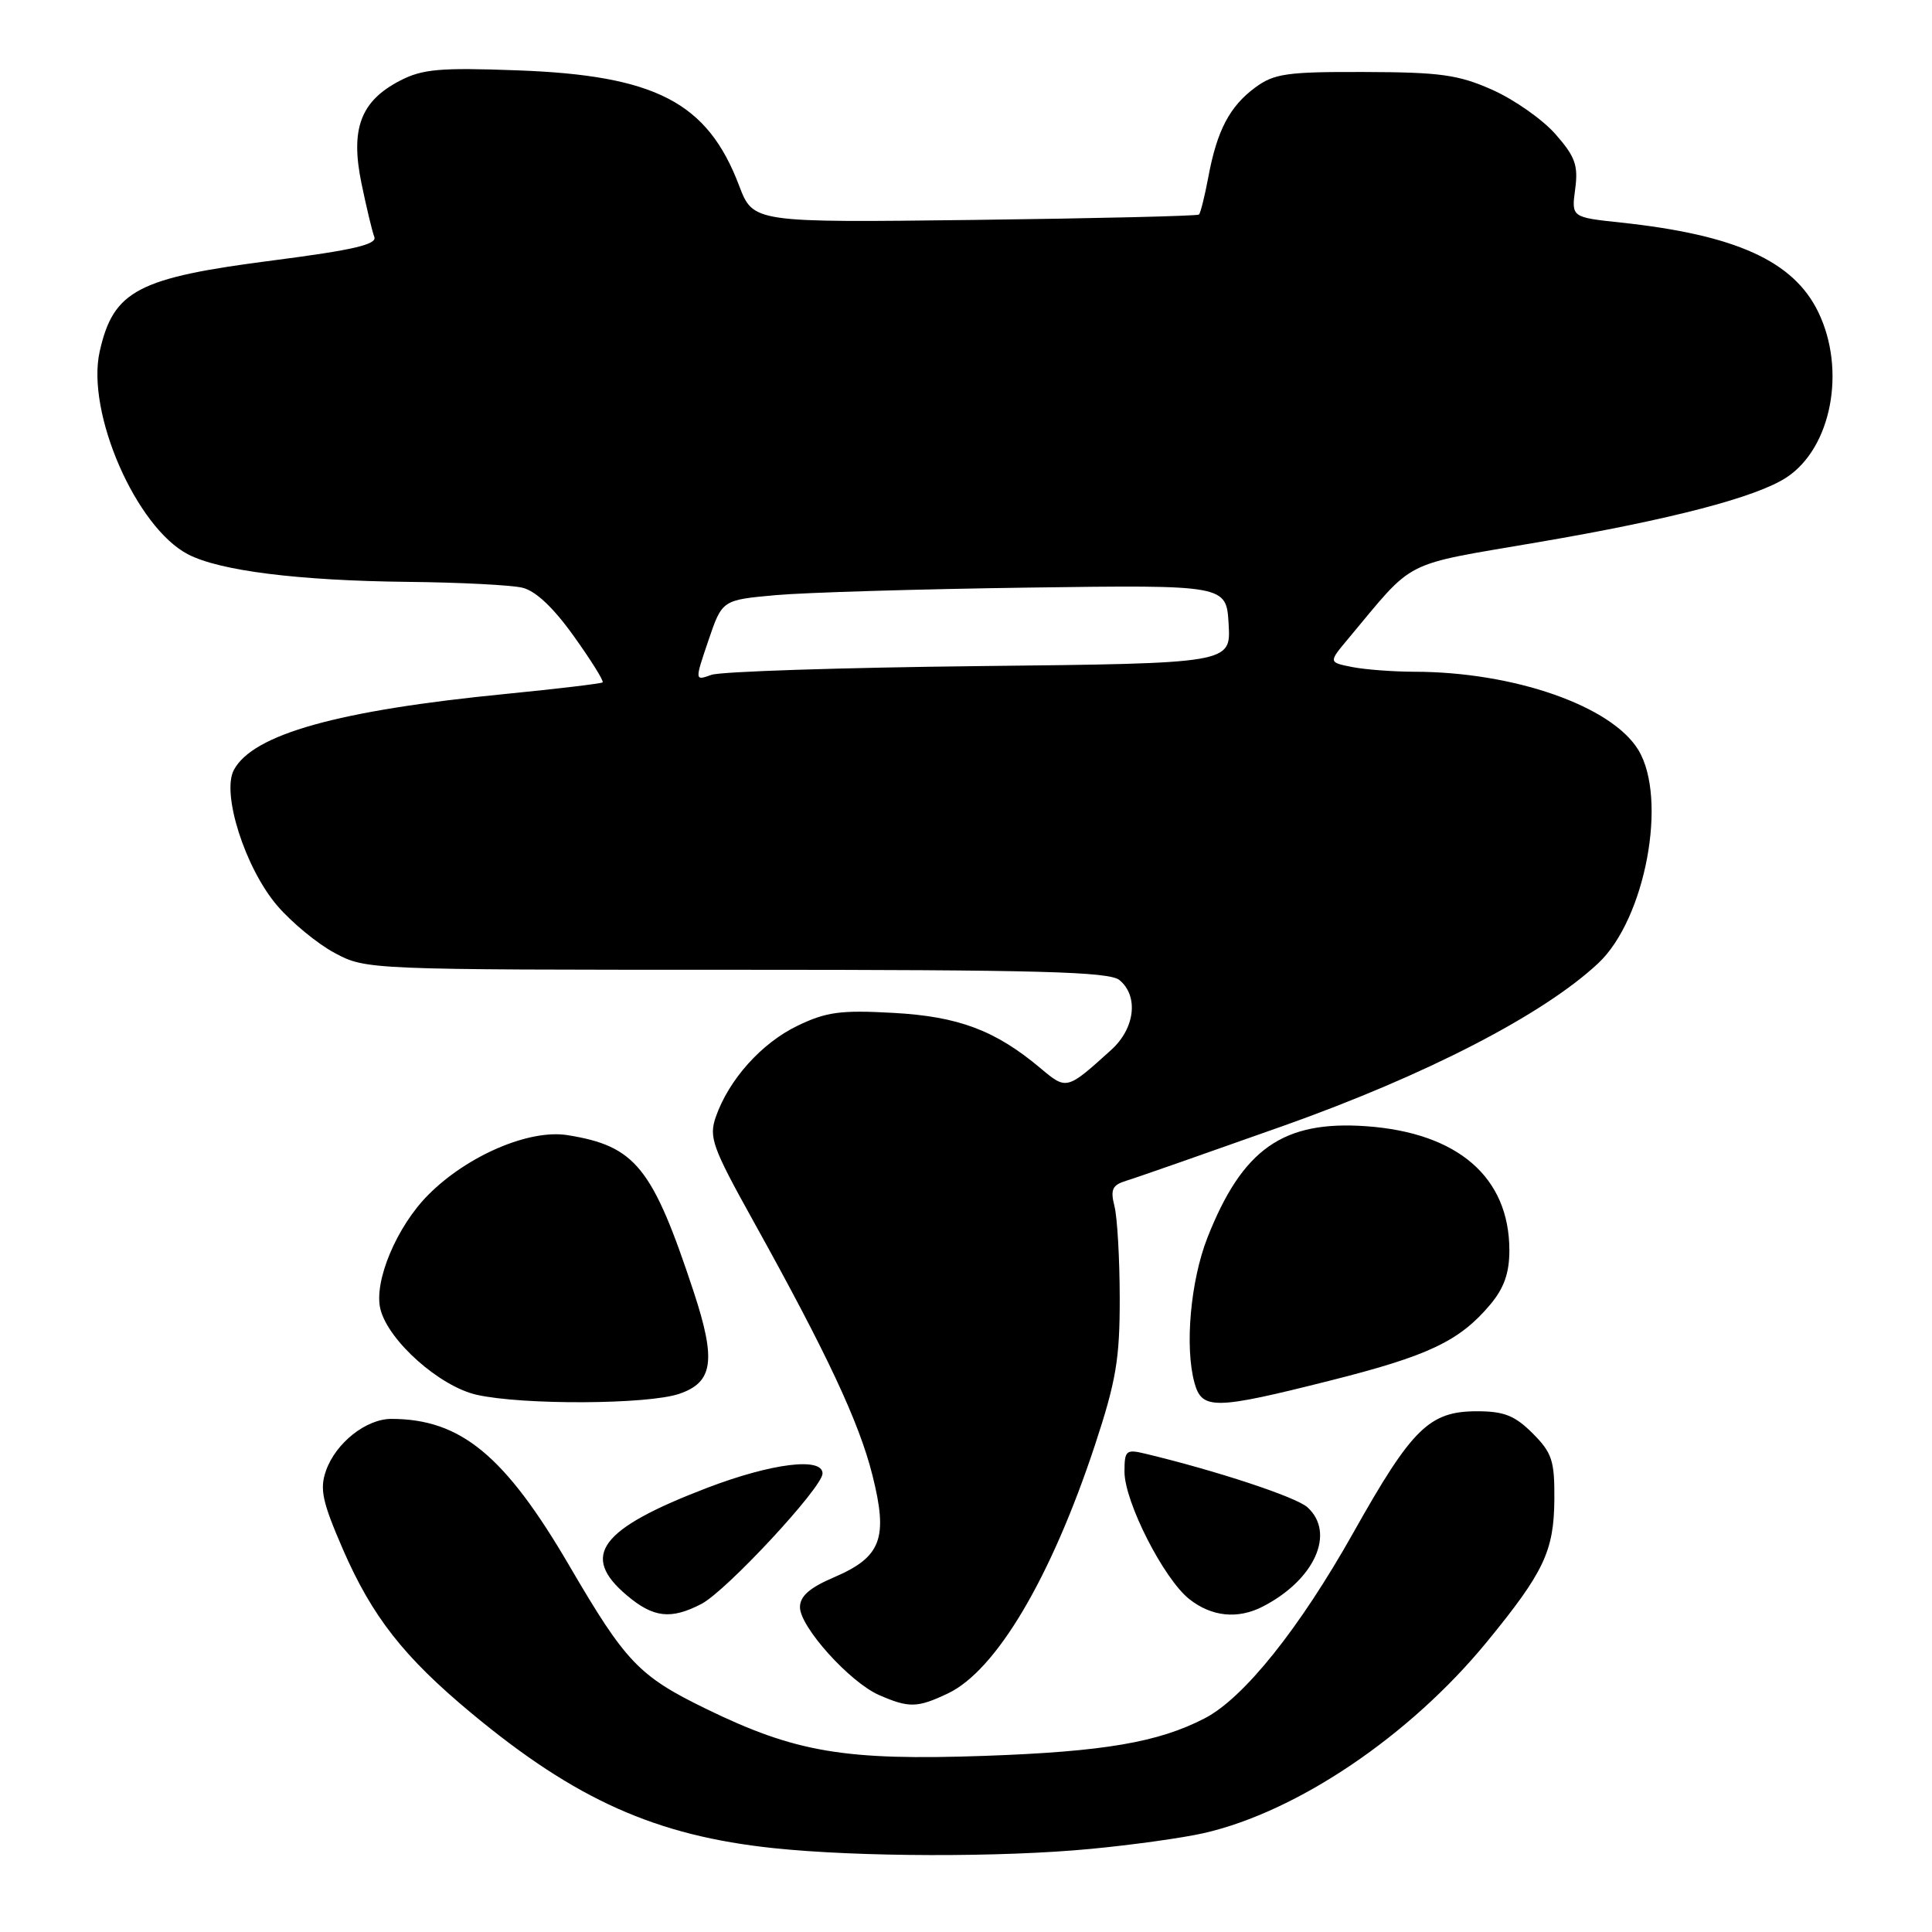 <?xml version="1.0" encoding="UTF-8" standalone="no"?>
<!DOCTYPE svg PUBLIC "-//W3C//DTD SVG 1.1//EN" "http://www.w3.org/Graphics/SVG/1.1/DTD/svg11.dtd" >
<svg xmlns="http://www.w3.org/2000/svg" xmlns:xlink="http://www.w3.org/1999/xlink" version="1.1" viewBox="0 0 256 256">
 <g >
 <path fill="currentColor"
d=" M 144.50 244.99 C 150.00 244.47 156.75 243.53 159.50 242.90 C 171.89 240.08 186.80 230.01 197.00 217.58 C 204.58 208.33 205.91 205.53 205.96 198.67 C 206.00 193.54 205.65 192.50 203.08 189.92 C 200.72 187.57 199.29 187.00 195.71 187.00 C 189.39 187.00 187.10 189.25 179.34 203.06 C 172.21 215.76 164.81 225.01 159.64 227.68 C 153.49 230.87 146.29 232.10 130.50 232.66 C 111.94 233.31 105.41 232.21 93.56 226.43 C 84.67 222.10 82.91 220.26 75.46 207.50 C 66.91 192.86 61.06 188.03 51.88 188.01 C 48.52 188.00 44.48 191.20 43.19 194.89 C 42.34 197.32 42.71 199.00 45.44 205.30 C 49.32 214.22 53.52 219.57 62.46 227.00 C 76.28 238.49 86.94 243.25 102.52 244.89 C 113.73 246.07 132.71 246.12 144.50 244.99 Z  M 125.60 224.39 C 132.00 221.35 139.27 209.07 145.08 191.50 C 147.89 182.98 148.38 180.09 148.37 172.00 C 148.36 166.78 148.05 161.29 147.67 159.82 C 147.11 157.60 147.39 157.02 149.25 156.45 C 150.49 156.08 159.82 152.81 170.00 149.20 C 188.96 142.47 204.53 134.43 211.78 127.63 C 218.02 121.78 221.01 105.81 217.08 99.36 C 213.52 93.53 200.59 89.02 187.37 89.01 C 184.56 89.00 180.85 88.72 179.14 88.38 C 176.03 87.76 176.03 87.76 178.65 84.63 C 187.61 73.91 185.49 74.99 203.85 71.84 C 221.42 68.84 232.71 65.89 236.71 63.27 C 242.67 59.37 244.66 49.05 240.93 41.35 C 237.65 34.59 230.02 31.12 214.77 29.49 C 208.22 28.79 208.22 28.79 208.72 25.06 C 209.14 21.92 208.73 20.76 206.12 17.79 C 204.41 15.84 200.65 13.20 197.76 11.91 C 193.24 9.90 190.86 9.57 180.83 9.54 C 170.53 9.50 168.83 9.75 166.33 11.59 C 162.93 14.10 161.26 17.28 160.11 23.46 C 159.63 26.01 159.07 28.25 158.87 28.43 C 158.67 28.62 145.29 28.94 129.15 29.14 C 99.80 29.50 99.80 29.50 97.93 24.58 C 93.74 13.55 86.87 9.98 68.50 9.32 C 58.30 8.94 55.97 9.15 53.00 10.69 C 47.79 13.39 46.41 17.06 47.89 24.26 C 48.55 27.46 49.32 30.68 49.60 31.40 C 49.98 32.39 46.76 33.14 36.30 34.49 C 18.22 36.81 15.03 38.48 13.21 46.57 C 11.39 54.66 18.04 69.90 24.93 73.46 C 29.14 75.64 39.54 76.94 54.00 77.10 C 60.88 77.17 67.71 77.52 69.20 77.87 C 70.97 78.28 73.33 80.51 76.05 84.32 C 78.33 87.51 80.05 90.26 79.85 90.42 C 79.66 90.58 73.88 91.27 67.00 91.95 C 44.80 94.13 33.52 97.29 30.99 102.02 C 29.32 105.13 32.49 115.04 36.73 120.00 C 38.65 122.24 42.08 125.07 44.36 126.28 C 48.47 128.49 48.82 128.50 97.59 128.50 C 137.73 128.50 146.99 128.75 148.34 129.87 C 150.90 131.99 150.39 136.27 147.25 139.11 C 141.35 144.45 141.33 144.45 137.89 141.56 C 131.90 136.52 127.00 134.68 118.32 134.21 C 111.37 133.82 109.46 134.09 105.65 135.93 C 100.89 138.23 96.57 143.06 94.85 147.99 C 93.91 150.69 94.38 152.00 99.79 161.74 C 109.60 179.40 113.84 188.45 115.60 195.47 C 117.71 203.85 116.78 206.31 110.51 209.00 C 107.28 210.38 106.00 211.50 106.00 212.96 C 106.00 215.58 112.61 222.92 116.50 224.61 C 120.44 226.33 121.55 226.31 125.60 224.39 Z  M 92.94 212.53 C 96.22 210.83 108.97 197.11 108.99 195.25 C 109.01 193.04 102.26 193.88 93.72 197.14 C 79.46 202.60 76.82 206.14 83.08 211.41 C 86.58 214.36 88.89 214.63 92.94 212.53 Z  M 167.32 212.88 C 174.20 209.34 177.00 203.12 173.24 199.72 C 171.74 198.36 161.19 194.88 151.75 192.62 C 149.21 192.01 149.00 192.19 149.00 195.01 C 149.00 199.00 154.21 209.23 157.60 211.90 C 160.56 214.23 164.01 214.58 167.32 212.88 Z  M 90.00 184.69 C 94.50 183.16 94.91 180.27 91.93 171.21 C 86.46 154.64 84.22 151.86 75.19 150.41 C 70.14 149.61 61.96 153.10 56.78 158.29 C 52.56 162.51 49.49 169.83 50.41 173.48 C 51.46 177.67 58.27 183.72 63.18 184.82 C 69.30 186.19 85.84 186.11 90.00 184.69 Z  M 176.31 182.92 C 189.29 179.65 193.39 177.70 197.46 172.87 C 199.29 170.69 200.00 168.69 200.00 165.67 C 199.99 156.00 193.20 150.10 181.04 149.23 C 170.01 148.45 164.63 152.23 159.99 164.00 C 157.75 169.71 156.96 178.49 158.28 183.25 C 159.27 186.83 160.93 186.80 176.31 182.92 Z  M 93.87 84.86 C 95.69 79.50 95.69 79.50 102.77 78.86 C 106.67 78.51 121.70 78.06 136.18 77.86 C 162.50 77.50 162.50 77.50 162.80 82.70 C 163.10 87.90 163.10 87.90 129.80 88.26 C 111.49 88.46 95.50 88.98 94.27 89.42 C 92.05 90.22 92.05 90.22 93.87 84.86 Z "/>
</g>
</svg>
